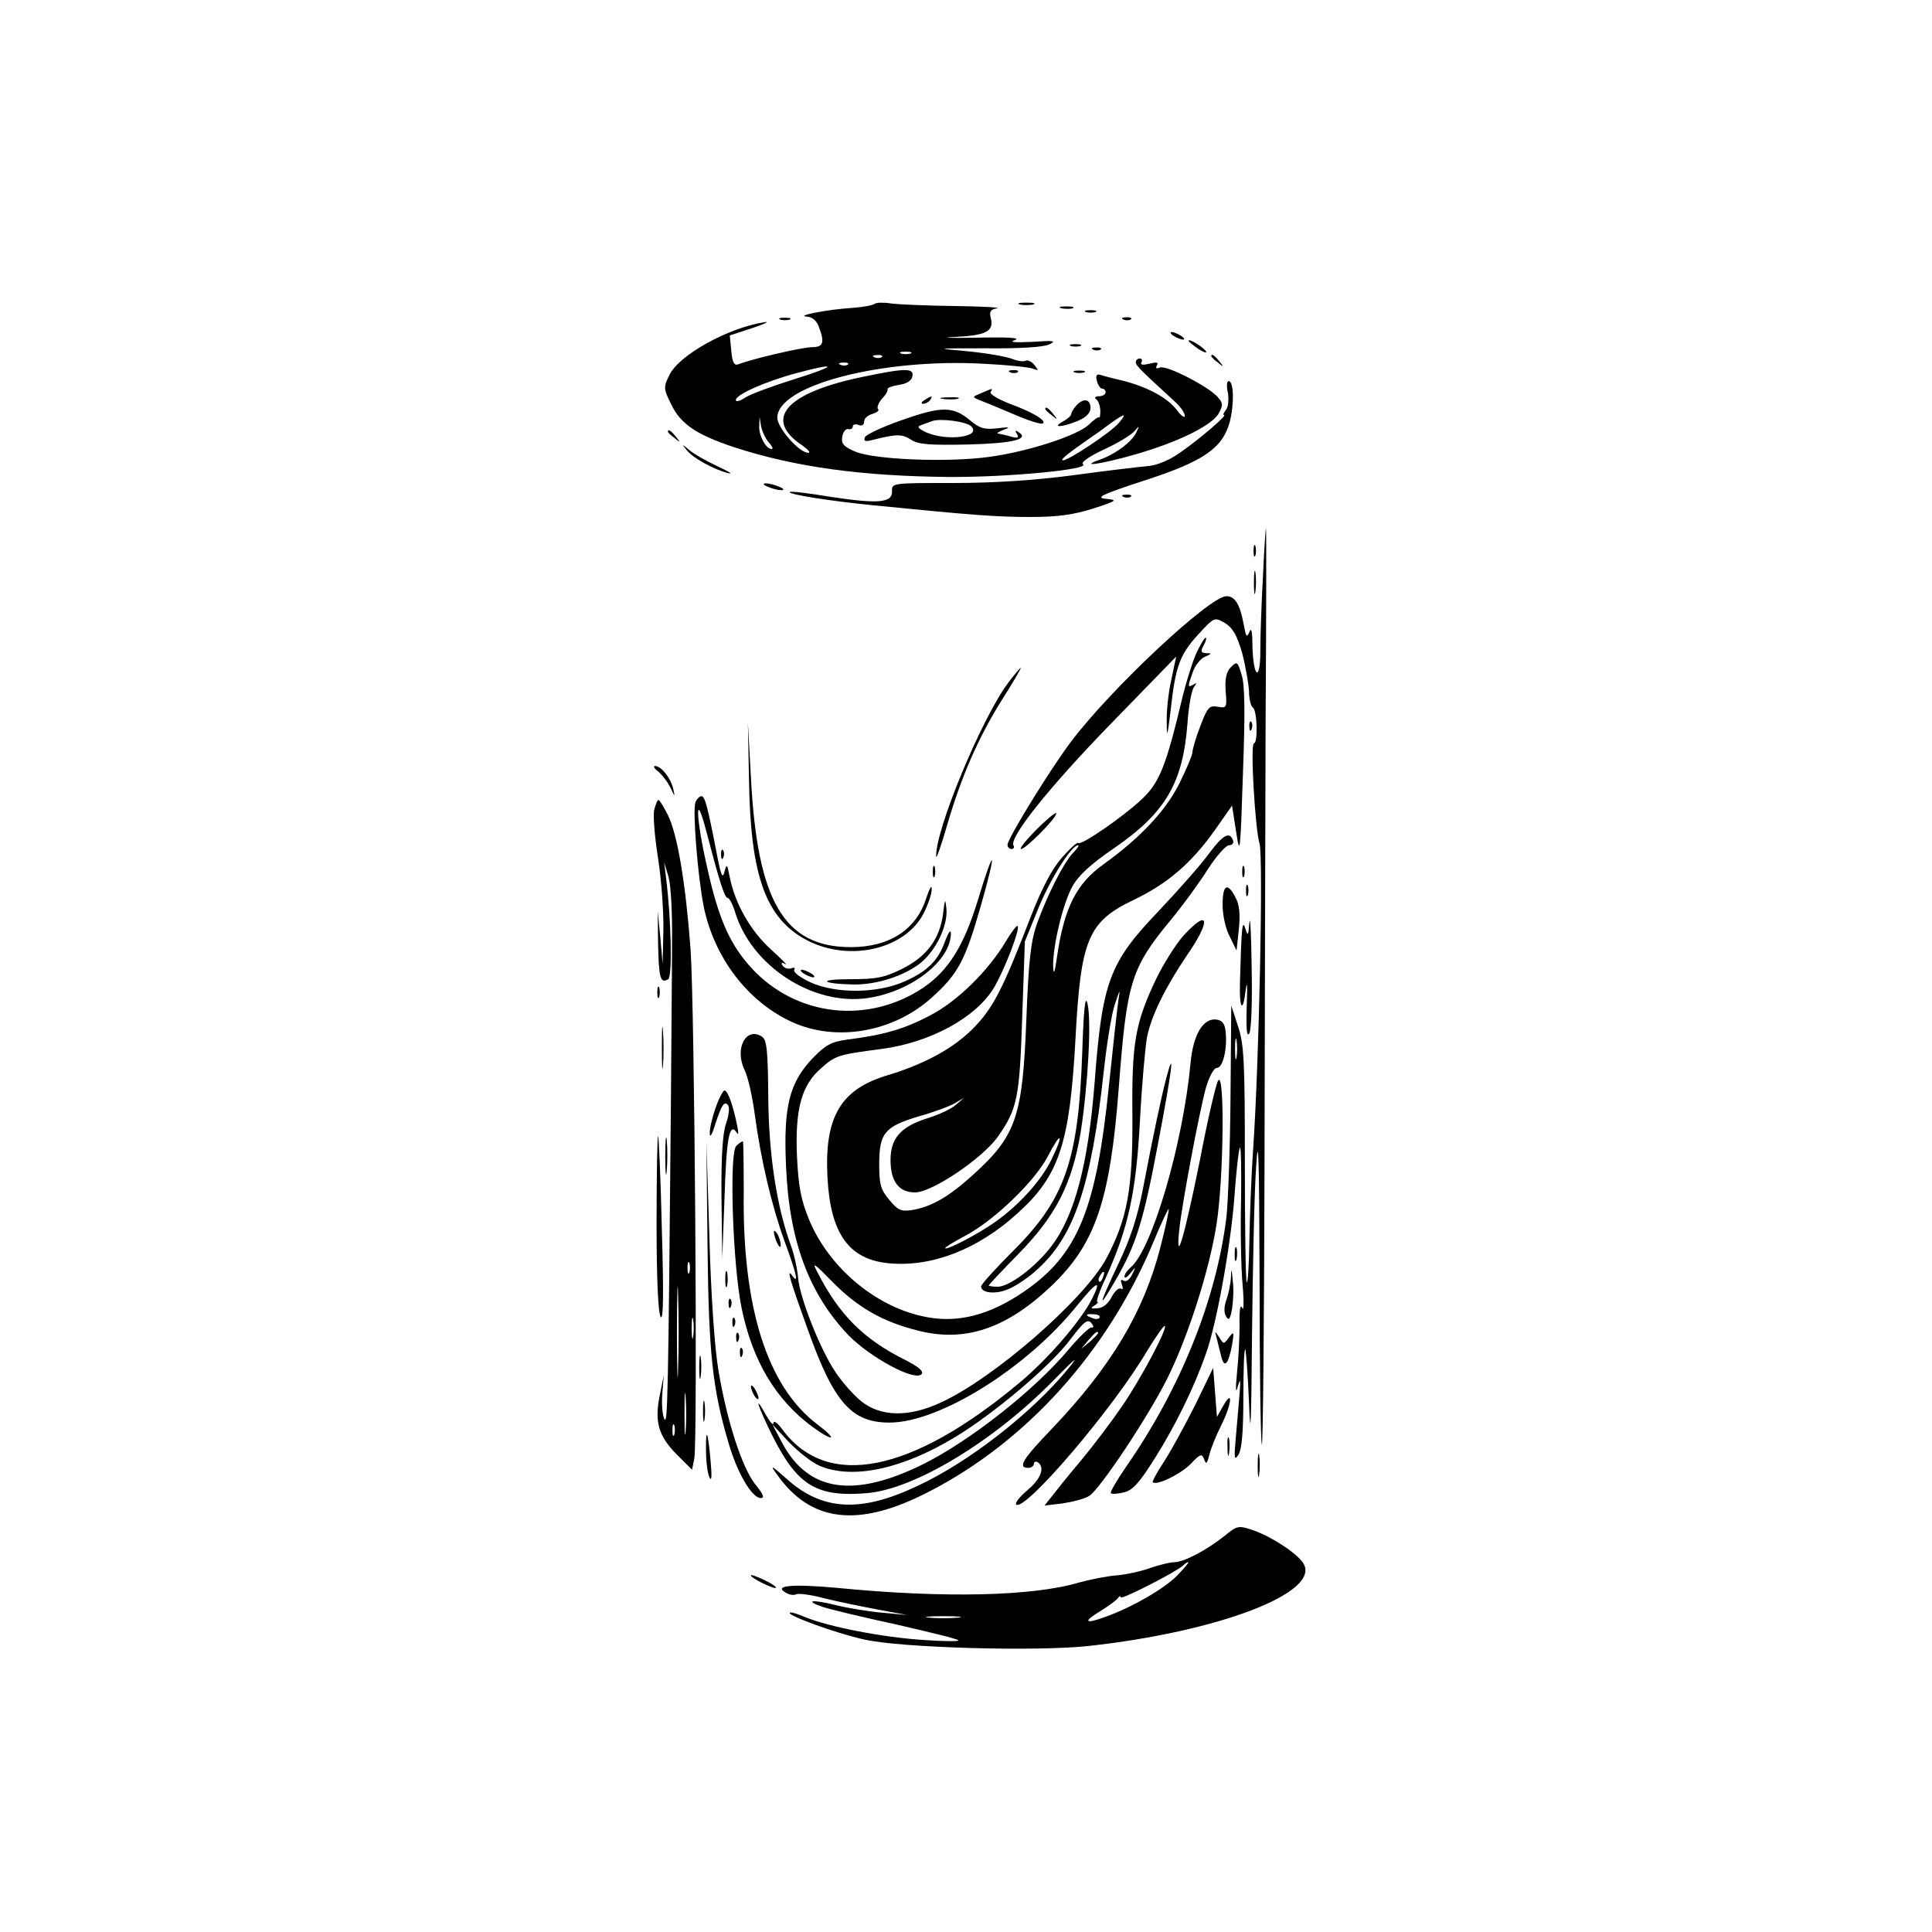 <?xml version="1.0" standalone="no"?>
<!DOCTYPE svg PUBLIC "-//W3C//DTD SVG 20010904//EN"
 "http://www.w3.org/TR/2001/REC-SVG-20010904/DTD/svg10.dtd">
<svg version="1.0" xmlns="http://www.w3.org/2000/svg"
 width="512pt" height="512pt" viewBox="0 0 512 512"
 preserveAspectRatio="xMidYMid meet">
<g transform="translate(0,512) scale(0.1,-0.1)"
fill="#000000" stroke="none">
<path d="M2318 4315 c-4 -4 -31 -9 -60 -11 -64 -4 -152 -21 -120 -23 14 -1 26
-10 32 -27 16 -42 12 -54 -18 -54 -25 0 -155 -30 -194 -45 -12 -5 -17 3 -20
35 l-4 41 61 20 c33 11 46 18 30 15 -96 -15 -226 -87 -251 -140 -16 -32 -16
-36 5 -78 25 -52 67 -80 166 -113 162 -53 341 -77 570 -79 156 -1 377 20 355
34 -7 4 17 21 56 39 37 17 73 39 81 49 13 15 13 15 4 -5 -13 -25 -54 -56 -96
-71 -59 -21 4 -12 91 13 116 33 207 78 224 110 12 22 11 27 -4 44 -26 28 -135
84 -152 77 -10 -4 -12 -2 -8 6 5 8 -1 9 -20 4 -18 -4 -25 -3 -21 4 3 5 1 10
-4 10 -6 0 -11 -4 -11 -10 0 -9 16 -24 101 -102 16 -14 29 -32 29 -40 0 -7
-10 0 -21 15 -24 32 -75 60 -139 77 -25 6 -53 13 -62 16 -12 4 -15 0 -11 -16
3 -11 9 -20 14 -20 5 0 9 -4 9 -10 0 -5 -8 -10 -17 -10 -10 0 -14 -4 -8 -8 6
-4 10 -17 11 -29 0 -13 -1 -21 -3 -19 -2 2 -14 -6 -27 -19 -30 -29 -161 -72
-266 -86 -110 -15 -303 -7 -353 14 -31 13 -38 21 -35 39 2 13 9 22 16 21 6 -2
12 1 12 7 0 5 7 7 15 4 9 -4 15 0 15 9 0 8 10 17 22 20 12 4 19 9 15 13 -4 4
1 16 10 27 10 10 17 22 15 26 -1 3 12 8 30 11 21 3 34 11 36 23 4 22 -18 22
-133 -2 -203 -42 -264 -112 -158 -182 15 -11 22 -19 15 -19 -24 0 -82 66 -82
93 0 86 278 158 547 143 61 -3 120 -9 130 -13 16 -6 16 -5 4 10 -7 9 -18 14
-23 11 -5 -3 -21 -1 -36 5 -15 6 -67 15 -117 20 -89 8 -89 8 50 8 85 -1 150 3
165 10 21 10 13 11 -45 7 -48 -2 -62 -1 -45 5 16 6 -21 8 -105 6 -71 -1 -96 0
-55 2 83 4 104 15 96 49 -5 18 -1 24 16 27 13 2 -38 5 -112 6 -74 1 -151 4
-170 7 -19 3 -38 2 -42 -1z m95 -132 c-7 -2 -19 -2 -25 0 -7 3 -2 5 12 5 14 0
19 -2 13 -5z m-76 -9 c-3 -3 -12 -4 -19 -1 -8 3 -5 6 6 6 11 1 17 -2 13 -5z
m-90 -20 c-3 -3 -12 -4 -19 -1 -8 3 -5 6 6 6 11 1 17 -2 13 -5z m-139 -38
c-58 -18 -118 -40 -132 -49 -15 -10 -26 -13 -26 -7 0 14 78 49 160 71 111 30
110 20 -2 -15z m856 -118 c-22 -25 -132 -98 -147 -98 -10 0 14 19 73 60 12 8
36 25 53 38 39 28 45 28 21 0z m-927 -50 c9 -10 13 -18 8 -18 -15 0 -34 35
-33 60 l1 25 4 -25 c3 -14 12 -33 20 -42z"/>
<path d="M2703 4313 c9 -2 25 -2 35 0 9 3 1 5 -18 5 -19 0 -27 -2 -17 -5z"/>
<path d="M2813 4303 c9 -2 23 -2 30 0 6 3 -1 5 -18 5 -16 0 -22 -2 -12 -5z"/>
<path d="M2878 4293 c6 -2 18 -2 25 0 6 3 1 5 -13 5 -14 0 -19 -2 -12 -5z"/>
<path d="M2068 4273 c6 -2 18 -2 25 0 6 3 1 5 -13 5 -14 0 -19 -2 -12 -5z"/>
<path d="M2978 4273 c7 -3 16 -2 19 1 4 3 -2 6 -13 5 -11 0 -14 -3 -6 -6z"/>
<path d="M3110 4230 c8 -5 20 -10 25 -10 6 0 3 5 -5 10 -8 5 -19 10 -25 10 -5
0 -3 -5 5 -10z"/>
<path d="M3150 4217 c0 -3 12 -12 26 -22 15 -9 23 -12 20 -6 -7 11 -46 35 -46
28z"/>
<path d="M2838 4203 c6 -2 18 -2 25 0 6 3 1 5 -13 5 -14 0 -19 -2 -12 -5z"/>
<path d="M2898 4193 c7 -3 16 -2 19 1 4 3 -2 6 -13 5 -11 0 -14 -3 -6 -6z"/>
<path d="M3210 4176 c0 -2 8 -10 18 -17 15 -13 16 -12 3 4 -13 16 -21 21 -21
13z"/>
<path d="M2678 4133 c7 -3 16 -2 19 1 4 3 -2 6 -13 5 -11 0 -14 -3 -6 -6z"/>
<path d="M2848 4133 c6 -2 18 -2 25 0 6 3 1 5 -13 5 -14 0 -19 -2 -12 -5z"/>
<path d="M3254 4079 c3 -18 1 -38 -5 -45 -6 -8 -9 -14 -5 -14 9 0 -63 -62
-116 -99 -28 -20 -61 -34 -85 -36 -21 -2 -109 -12 -196 -24 -105 -14 -213 -21
-321 -21 -162 0 -163 0 -162 -22 1 -31 -37 -34 -167 -14 -55 9 -102 15 -104
12 -6 -6 109 -24 221 -35 270 -27 329 -31 418 -31 72 0 113 6 164 22 65 21 67
23 35 26 -29 3 -13 11 100 48 158 51 209 86 228 156 12 47 11 108 -3 108 -5 0
-6 -14 -2 -31z"/>
<path d="M2600 4078 c-24 -10 -24 -10 -5 -18 11 -4 52 -21 92 -38 39 -17 74
-28 77 -24 9 8 -26 29 -88 52 -31 12 -54 26 -51 31 7 11 7 11 -25 -3z"/>
<path d="M2450 4060 c-9 -6 -10 -10 -3 -10 6 0 15 5 18 10 8 12 4 12 -15 0z"/>
<path d="M2498 4063 c12 -2 30 -2 40 0 9 3 -1 5 -23 4 -22 0 -30 -2 -17 -4z"/>
<path d="M2852 4045 c-7 -8 -13 -18 -13 -22 0 -5 -10 -13 -22 -20 -31 -17 -4
-16 38 1 24 10 35 22 35 35 0 24 -19 27 -38 6z"/>
<path d="M2391 4007 c-52 -18 -97 -39 -99 -46 -4 -11 2 -12 24 -6 60 15 75 15
98 0 19 -13 49 -15 150 -13 120 3 166 14 135 33 -8 6 -10 4 -4 -5 6 -10 2 -12
-16 -7 -13 4 -28 7 -34 8 -5 0 1 5 15 10 19 7 16 8 -17 4 -34 -4 -47 0 -71 20
-46 39 -76 39 -181 2z m183 -17 c28 -28 -64 -40 -119 -16 -21 10 -26 15 -15
19 8 3 22 8 30 11 22 8 91 -1 104 -14z"/>
<path d="M2770 4036 c0 -2 8 -10 18 -17 15 -13 16 -12 3 4 -13 16 -21 21 -21
13z"/>
<path d="M1770 3976 c0 -2 8 -10 18 -17 15 -13 16 -12 3 4 -13 16 -21 21 -21
13z"/>
<path d="M1820 3927 c15 -20 71 -51 110 -61 14 -3 0 5 -30 19 -30 14 -63 33
-74 43 -20 16 -20 16 -6 -1z"/>
<path d="M2035 3830 c11 -5 27 -9 35 -9 9 0 8 4 -5 9 -11 5 -27 9 -35 9 -9 0
-8 -4 5 -9z"/>
<path d="M2978 3803 c7 -3 16 -2 19 1 4 3 -2 6 -13 5 -11 0 -14 -3 -6 -6z"/>
<path d="M3347 3593 c-4 -71 -7 -159 -7 -198 0 -85 -19 -71 -21 15 0 37 -3 49
-8 35 -7 -16 -9 -13 -15 20 -10 54 -23 75 -46 75 -44 0 -306 -245 -412 -386
-53 -70 -168 -256 -168 -273 0 -6 5 -11 11 -11 5 0 8 4 5 9 -13 20 91 151 255
320 l176 181 -13 -62 c-8 -35 -13 -85 -12 -113 0 -42 2 -37 10 30 13 119 24
149 72 202 44 48 44 48 72 32 21 -13 32 -32 46 -80 9 -35 17 -81 18 -101 0
-20 5 -40 10 -43 12 -7 14 -95 3 -95 -10 0 3 -227 15 -266 10 -32 -1 -574 -17
-809 -5 -71 -9 -181 -10 -244 -1 -63 -4 -112 -7 -109 -3 4 -5 145 -5 315 0
269 -2 315 -18 363 l-18 55 -2 -240 c-1 -132 -6 -277 -11 -322 -27 -217 -121
-452 -267 -662 -24 -35 -42 -66 -39 -68 2 -3 18 -2 34 2 23 5 41 24 84 93 53
84 103 186 134 275 28 78 65 283 75 411 5 72 12 132 15 135 3 3 4 -60 3 -139
-2 -80 0 -181 4 -225 4 -44 3 -72 -1 -61 -5 11 -8 -5 -7 -45 0 -35 -3 -93 -7
-129 -4 -43 -3 -55 2 -35 10 32 9 24 -5 -135 -5 -55 -4 -62 7 -45 9 14 13 61
13 152 0 72 2 129 5 127 2 -3 7 -66 10 -142 4 -104 6 -60 8 183 2 176 6 376
11 445 6 94 8 20 9 -303 0 -236 3 -431 6 -435 3 -3 6 316 7 709 1 393 2 940 3
1217 2 276 2 502 1 502 -1 0 -5 -57 -8 -127z m-70 -1275 c-2 -13 -4 -3 -4 22
0 25 2 35 4 23 2 -13 2 -33 0 -45z"/>
<path d="M3322 3660 c0 -14 2 -19 5 -12 2 6 2 18 0 25 -3 6 -5 1 -5 -13z"/>
<path d="M3323 3575 c0 -27 2 -38 4 -22 2 15 2 37 0 50 -2 12 -4 0 -4 -28z"/>
<path d="M3169 3386 c-10 -24 -26 -75 -35 -112 -43 -182 -61 -227 -106 -270
-48 -46 -163 -126 -171 -118 -2 3 -22 -15 -43 -39 -27 -31 -53 -81 -83 -158
-71 -184 -97 -236 -145 -287 -53 -57 -131 -100 -232 -131 -127 -37 -170 -112
-161 -273 8 -149 58 -217 165 -226 113 -10 235 38 339 133 110 99 138 185 153
460 14 266 33 312 154 370 88 42 152 96 214 183 l47 67 11 -70 c10 -66 11 -56
18 157 6 164 5 236 -4 261 -10 34 -12 35 -28 19 -12 -12 -16 -30 -14 -63 4
-45 3 -46 -21 -42 -22 4 -27 -1 -46 -51 -12 -31 -21 -63 -21 -70 0 -7 -16 -45
-35 -83 -36 -72 -104 -144 -200 -213 -73 -52 -105 -116 -124 -247 -6 -42 -9
-49 -10 -23 -1 54 26 166 51 211 16 29 50 60 110 101 137 94 183 173 195 332
3 45 11 87 17 95 8 11 8 13 -1 7 -16 -9 -16 -7 -2 33 6 18 21 36 33 41 17 7
18 9 3 9 -15 1 -16 5 -7 21 6 11 8 20 5 20 -3 0 -15 -20 -26 -44z m-327 -528
c-25 -28 -66 -109 -94 -186 -16 -46 -22 -95 -28 -252 -10 -261 -27 -310 -142
-414 -64 -58 -109 -84 -162 -93 -28 -4 -37 0 -59 27 -23 27 -27 41 -27 94 0
83 14 100 103 127 40 11 83 27 97 35 l25 15 -22 -19 c-11 -10 -46 -27 -77 -36
-69 -22 -96 -53 -96 -110 0 -57 22 -86 65 -86 45 0 177 89 219 147 52 74 58
103 65 318 l7 200 37 91 c33 79 87 164 104 164 4 0 -3 -10 -15 -22z m-55 -810
c-28 -58 -89 -124 -152 -168 -46 -32 -125 -73 -130 -68 -2 2 21 16 51 32 77
40 185 144 220 210 36 70 45 64 11 -6z"/>
<path d="M2670 3308 c-70 -95 -192 -389 -189 -458 0 -8 13 28 28 80 38 131 83
234 146 335 30 47 52 85 50 85 -2 0 -18 -19 -35 -42z"/>
<path d="M3311 3194 c0 -11 3 -14 6 -6 3 7 2 16 -1 19 -3 4 -6 -2 -5 -13z"/>
<path d="M1985 3050 c4 -253 45 -365 154 -422 112 -58 260 -24 309 72 12 24
22 53 21 65 0 11 -6 0 -14 -24 -26 -84 -97 -131 -200 -131 -177 0 -248 121
-265 450 l-8 145 3 -155z"/>
<path d="M1745 3075 c10 -9 25 -28 32 -43 12 -25 12 -25 7 -2 -7 29 -32 60
-48 60 -6 0 -2 -7 9 -15z"/>
<path d="M1843 2994 c-8 -22 6 -196 22 -277 28 -135 116 -251 233 -305 117
-54 269 -28 371 64 70 63 89 98 131 246 43 151 36 160 -9 11 -37 -120 -78
-186 -145 -231 -146 -97 -334 -76 -452 50 -58 62 -89 130 -119 265 -31 134
-34 217 -4 103 35 -134 49 -180 58 -180 4 0 13 -17 19 -37 43 -143 206 -249
351 -228 117 17 222 100 221 173 -1 9 -7 0 -15 -21 -18 -52 -47 -81 -108 -108
-72 -32 -182 -33 -250 -2 -27 13 -46 27 -42 33 3 5 0 7 -8 4 -8 -3 -18 0 -23
7 -5 8 -3 10 7 4 8 -5 -9 13 -38 39 -54 49 -95 121 -109 191 -7 36 -8 37 -14
15 -5 -20 -9 -11 -19 40 -26 135 -33 160 -42 160 -5 0 -12 -7 -16 -16z"/>
<path d="M1734 2975 c-4 -14 1 -73 10 -130 9 -57 15 -143 14 -192 l-2 -88 -6
70 -7 70 1 -87 c2 -91 6 -105 27 -93 11 8 8 157 -6 270 l-5 40 12 -40 c6 -22
10 -98 9 -170 0 -71 -2 -263 -3 -425 -7 -791 -9 -855 -17 -841 -5 8 -8 38 -6
65 l4 51 -10 -50 c-15 -71 -5 -109 43 -158 l42 -42 6 30 c9 48 1 1196 -10
1350 -13 175 -35 307 -61 357 -11 21 -21 38 -24 38 -3 0 -7 -11 -11 -25z m63
-1482 c-1 -54 -3 -10 -3 97 0 107 2 151 3 98 2 -54 2 -142 0 -195z m30 255
c-3 -7 -5 -2 -5 12 0 14 2 19 5 13 2 -7 2 -19 0 -25z m10 -170 c-2 -13 -4 -3
-4 22 0 25 2 35 4 23 2 -13 2 -33 0 -45z m-20 -251 c-2 -23 -3 -1 -3 48 0 50
1 68 3 42 2 -26 2 -67 0 -90z m-30 -9 c-3 -7 -5 -2 -5 12 0 14 2 19 5 13 2 -7
2 -19 0 -25z"/>
<path d="M2745 2920 c-27 -28 -45 -50 -39 -50 13 0 99 88 93 95 -3 2 -27 -18
-54 -45z"/>
<path d="M3204 2858 c-21 -29 -82 -98 -135 -154 -129 -135 -148 -186 -168
-451 -17 -218 -53 -355 -115 -436 -41 -54 -111 -107 -142 -107 -13 0 -24 2
-24 3 0 2 36 40 79 84 99 101 142 185 165 323 19 122 29 295 18 340 -6 25 -10
-10 -14 -130 -10 -287 -46 -389 -185 -527 -46 -46 -83 -87 -83 -92 0 -18 39
-22 73 -7 19 8 54 31 76 52 98 88 143 222 176 524 8 74 21 155 30 180 13 39
14 41 9 10 -3 -19 -14 -120 -25 -225 -34 -333 -83 -451 -227 -549 -88 -60
-171 -82 -253 -67 -133 23 -261 129 -315 259 -22 54 -28 88 -32 169 -5 124 12
187 64 232 38 34 45 36 159 51 131 17 253 84 300 164 28 48 69 155 62 162 -2
3 -16 -15 -31 -40 -46 -78 -130 -161 -203 -198 -67 -35 -121 -51 -218 -63 -42
-6 -57 -14 -91 -49 -62 -65 -78 -128 -71 -285 8 -198 60 -339 166 -450 57 -58
174 -122 193 -103 7 7 -6 19 -43 38 -111 55 -176 121 -233 233 -15 28 -9 24
41 -27 65 -66 132 -105 225 -128 123 -32 233 4 351 115 120 113 159 228 182
530 21 277 32 315 136 441 34 41 79 103 101 138 22 34 47 62 55 62 8 0 13 5
11 12 -9 26 -27 16 -64 -34z"/>
<path d="M1911 2854 c0 -11 3 -14 6 -6 3 7 2 16 -1 19 -3 4 -6 -2 -5 -13z"/>
<path d="M2472 2810 c0 -14 2 -19 5 -12 2 6 2 18 0 25 -3 6 -5 1 -5 -13z"/>
<path d="M3292 2810 c0 -14 2 -19 5 -12 2 6 2 18 0 25 -3 6 -5 1 -5 -13z"/>
<path d="M3302 2760 c0 -14 2 -19 5 -12 2 6 2 18 0 25 -3 6 -5 1 -5 -13z"/>
<path d="M3240 2722 c0 -27 8 -64 19 -84 l18 -37 6 56 c4 40 2 65 -9 85 -21
41 -34 34 -34 -20z"/>
<path d="M2499 2697 c-9 -66 -43 -112 -109 -145 -47 -23 -68 -27 -139 -27 -84
0 -76 -12 10 -14 60 -1 131 21 176 55 42 32 76 101 71 147 -3 28 -4 25 -9 -16z"/>
<path d="M3311 2675 c-3 -36 -4 -37 -11 -15 -8 25 -10 1 -14 -145 -2 -69 8
-81 15 -20 4 30 5 15 3 -40 -2 -63 0 -85 7 -73 5 10 8 82 6 175 -1 87 -4 140
-6 118z"/>
<path d="M3135 2639 c-20 -23 -52 -74 -71 -113 -56 -118 -65 -170 -63 -366 1
-193 -14 -271 -69 -375 -59 -109 -297 -317 -439 -382 -84 -39 -158 -38 -210 3
-21 17 -52 52 -69 78 -41 61 -95 198 -99 250 -2 23 -10 61 -19 85 -38 104 -59
243 -60 395 -1 124 -4 151 -17 159 -42 27 -73 -32 -46 -88 9 -18 21 -71 27
-117 17 -125 45 -243 79 -337 32 -87 39 -117 20 -91 -16 22 -4 -17 43 -147 68
-190 115 -243 215 -243 133 0 365 145 498 311 52 64 66 71 39 17 -29 -58 -118
-161 -193 -223 -286 -239 -509 -283 -627 -124 -13 18 -24 26 -24 18 -1 -8 -9
2 -20 21 -35 63 -21 21 19 -59 65 -128 116 -159 248 -148 126 10 338 138 497
301 56 57 67 66 37 29 -96 -117 -263 -248 -402 -312 -148 -70 -249 -64 -341
17 -44 39 -49 42 -30 16 90 -129 217 -144 404 -47 259 133 473 371 594 660 21
51 40 91 41 89 2 -2 -8 -47 -22 -102 -44 -171 -130 -315 -287 -480 -78 -81
-92 -104 -63 -104 8 0 15 5 15 11 0 5 5 7 10 4 20 -13 9 -44 -27 -74 -20 -17
-34 -34 -30 -38 22 -21 257 254 347 407 24 39 45 69 47 66 7 -7 -63 -139 -113
-212 -26 -38 -74 -102 -108 -143 -34 -40 -69 -84 -79 -97 l-19 -24 49 6 c26 4
58 12 70 20 28 18 153 205 205 308 55 109 113 289 132 412 19 120 22 411 4
380 -6 -10 -28 -105 -48 -210 -41 -203 -65 -286 -55 -186 8 74 53 312 71 378
9 30 21 52 29 52 16 0 28 52 23 96 -2 21 -9 30 -24 32 -35 5 -62 -39 -69 -116
-20 -213 -102 -494 -159 -541 -9 -8 -16 -18 -16 -24 0 -6 7 -2 16 9 14 18 15
18 4 -4 -6 -13 -16 -20 -22 -16 -8 5 -9 1 -5 -10 4 -10 3 -15 -3 -11 -5 3 -16
-7 -24 -22 -9 -18 -23 -29 -37 -30 -19 -2 -20 0 -9 7 8 5 12 10 8 10 -4 0 6
29 23 65 59 130 80 226 90 415 5 96 14 196 19 223 12 57 48 130 106 216 65 94
58 126 -11 50z m-212 -904 c-3 -9 -8 -14 -10 -11 -3 3 -2 9 2 15 9 16 15 13 8
-4z m-9 -107 c-3 -4 -11 -5 -19 -1 -21 7 -19 12 4 10 11 0 18 -5 15 -9z m-19
-18 c4 -6 2 -9 -2 -8 -5 2 -32 -24 -60 -57 -90 -108 -263 -244 -388 -306 -183
-90 -302 -72 -371 55 l-27 51 44 -47 c25 -26 61 -54 82 -63 87 -36 217 -9 359
77 104 63 254 190 305 259 38 50 47 56 58 39z m15 -23 c0 -2 -10 -12 -22 -23
l-23 -19 19 23 c18 21 26 27 26 19z"/>
<path d="M2130 2540 c8 -5 20 -10 25 -10 6 0 3 5 -5 10 -8 5 -19 10 -25 10 -5
0 -3 -5 5 -10z"/>
<path d="M1742 2490 c0 -14 2 -19 5 -12 2 6 2 18 0 25 -3 6 -5 1 -5 -13z"/>
<path d="M1754 2345 c0 -49 1 -71 3 -48 2 23 2 64 0 90 -2 26 -3 8 -3 -42z"/>
<path d="M3091 2264 c-14 -53 -36 -158 -61 -289 -15 -79 -34 -137 -66 -204
-53 -112 -56 -127 -9 -46 56 96 75 157 115 370 36 189 44 255 21 169z"/>
<path d="M1896 2183 c-9 -26 -16 -56 -15 -67 0 -12 6 -3 13 20 18 56 26 69 36
54 4 -6 1 -28 -6 -48 -9 -26 -13 -87 -12 -197 l2 -160 6 160 c5 159 13 202 32
174 5 -9 6 -3 2 16 -11 55 -25 95 -34 95 -4 0 -15 -21 -24 -47z"/>
<path d="M1763 2055 c0 -44 2 -61 4 -37 2 23 2 59 0 80 -2 20 -4 1 -4 -43z"/>
<path d="M1740 1879 c0 -145 4 -240 11 -249 7 -10 8 60 3 230 -3 135 -8 247
-10 249 -2 2 -4 -101 -4 -230z"/>
<path d="M1951 2083 c-19 -21 -9 -315 14 -428 29 -142 91 -245 189 -317 57
-41 67 -34 11 8 -132 101 -198 309 -194 615 0 72 -1 132 -2 134 -2 1 -10 -4
-18 -12z"/>
<path d="M1875 1820 c3 -287 13 -380 56 -525 23 -79 62 -145 85 -145 11 0 7
10 -15 37 -35 45 -75 169 -97 301 -10 57 -20 202 -24 352 l-8 255 3 -275z"/>
<path d="M2051 1855 c1 -19 18 -51 18 -35 0 8 -4 22 -9 30 -5 8 -9 11 -9 5z"/>
<path d="M3272 1795 c0 -16 2 -22 5 -12 2 9 2 23 0 30 -3 6 -5 -1 -5 -18z"/>
<path d="M1922 1730 c0 -19 2 -27 5 -17 2 9 2 25 0 35 -3 9 -5 1 -5 -18z"/>
<path d="M3262 1733 c-1 -17 -7 -44 -12 -58 -6 -17 -7 -33 -1 -43 7 -13 11 -9
16 19 3 19 5 53 2 74 -3 35 -4 36 -5 8z"/>
<path d="M1931 1664 c0 -11 3 -14 6 -6 3 7 2 16 -1 19 -3 4 -6 -2 -5 -13z"/>
<path d="M1941 1614 c0 -11 3 -14 6 -6 3 7 2 16 -1 19 -3 4 -6 -2 -5 -13z"/>
<path d="M1951 1574 c0 -11 3 -14 6 -6 3 7 2 16 -1 19 -3 4 -6 -2 -5 -13z"/>
<path d="M3224 1575 c3 -11 8 -33 12 -48 8 -35 19 -24 29 28 6 36 5 38 -8 21
-14 -19 -14 -19 -26 0 -12 18 -12 18 -7 -1z"/>
<path d="M1961 1534 c0 -11 3 -14 6 -6 3 7 2 16 -1 19 -3 4 -6 -2 -5 -13z"/>
<path d="M1853 1495 c0 -27 2 -38 4 -22 2 15 2 37 0 50 -2 12 -4 0 -4 -28z"/>
<path d="M3169 1400 c-26 -52 -63 -120 -82 -150 -20 -30 -34 -56 -32 -58 10
-10 75 22 101 49 25 26 29 28 35 12 5 -15 8 -12 14 12 4 17 18 51 31 77 28 56
33 100 6 53 l-17 -30 -5 65 -5 65 -46 -95z"/>
<path d="M1990 1445 c0 -5 5 -17 10 -25 5 -8 10 -10 10 -5 0 6 -5 17 -10 25
-5 8 -10 11 -10 5z"/>
<path d="M1863 1380 c0 -25 2 -35 4 -22 2 12 2 32 0 45 -2 12 -4 2 -4 -23z"/>
<path d="M1871 1274 c0 -27 4 -58 9 -69 6 -13 7 3 3 45 -7 79 -13 91 -12 24z"/>
<path d="M3253 1285 c0 -22 2 -30 4 -17 2 12 2 30 0 40 -3 9 -5 -1 -4 -23z"/>
<path d="M3333 1235 c0 -27 2 -38 4 -22 2 15 2 37 0 50 -2 12 -4 0 -4 -28z"/>
<path d="M3243 1048 c-47 -37 -106 -68 -131 -68 -11 0 -39 -7 -63 -15 -24 -9
-65 -18 -91 -20 -25 -2 -70 -11 -99 -19 -121 -36 -356 -42 -641 -14 -120 11
-170 6 -135 -13 9 -6 22 -7 27 -4 5 3 40 -1 76 -11 36 -9 101 -22 143 -30 l76
-14 -65 6 c-36 3 -91 12 -124 20 -63 16 -88 13 -34 -5 18 -6 105 -27 193 -46
87 -20 162 -38 165 -42 3 -3 -40 -3 -94 1 -108 7 -250 35 -311 60 -21 9 -40
15 -42 12 -7 -7 124 -55 198 -71 97 -22 456 -32 594 -17 346 38 617 142 569
219 -16 26 -83 70 -131 87 -42 14 -43 14 -80 -16z m-122 -102 c-36 -37 -122
-86 -192 -111 -55 -20 -60 -13 -12 16 21 13 41 28 45 33 4 6 8 8 8 3 0 -8 147
67 165 84 5 5 11 9 14 9 3 0 -10 -15 -28 -34z m-583 -113 c-21 -2 -55 -2 -75
0 -21 2 -4 4 37 4 41 0 58 -2 38 -4z"/>
<path d="M1990 945 c0 -7 61 -37 66 -33 2 3 -12 12 -31 21 -19 9 -35 15 -35
12z"/>
</g>
</svg>